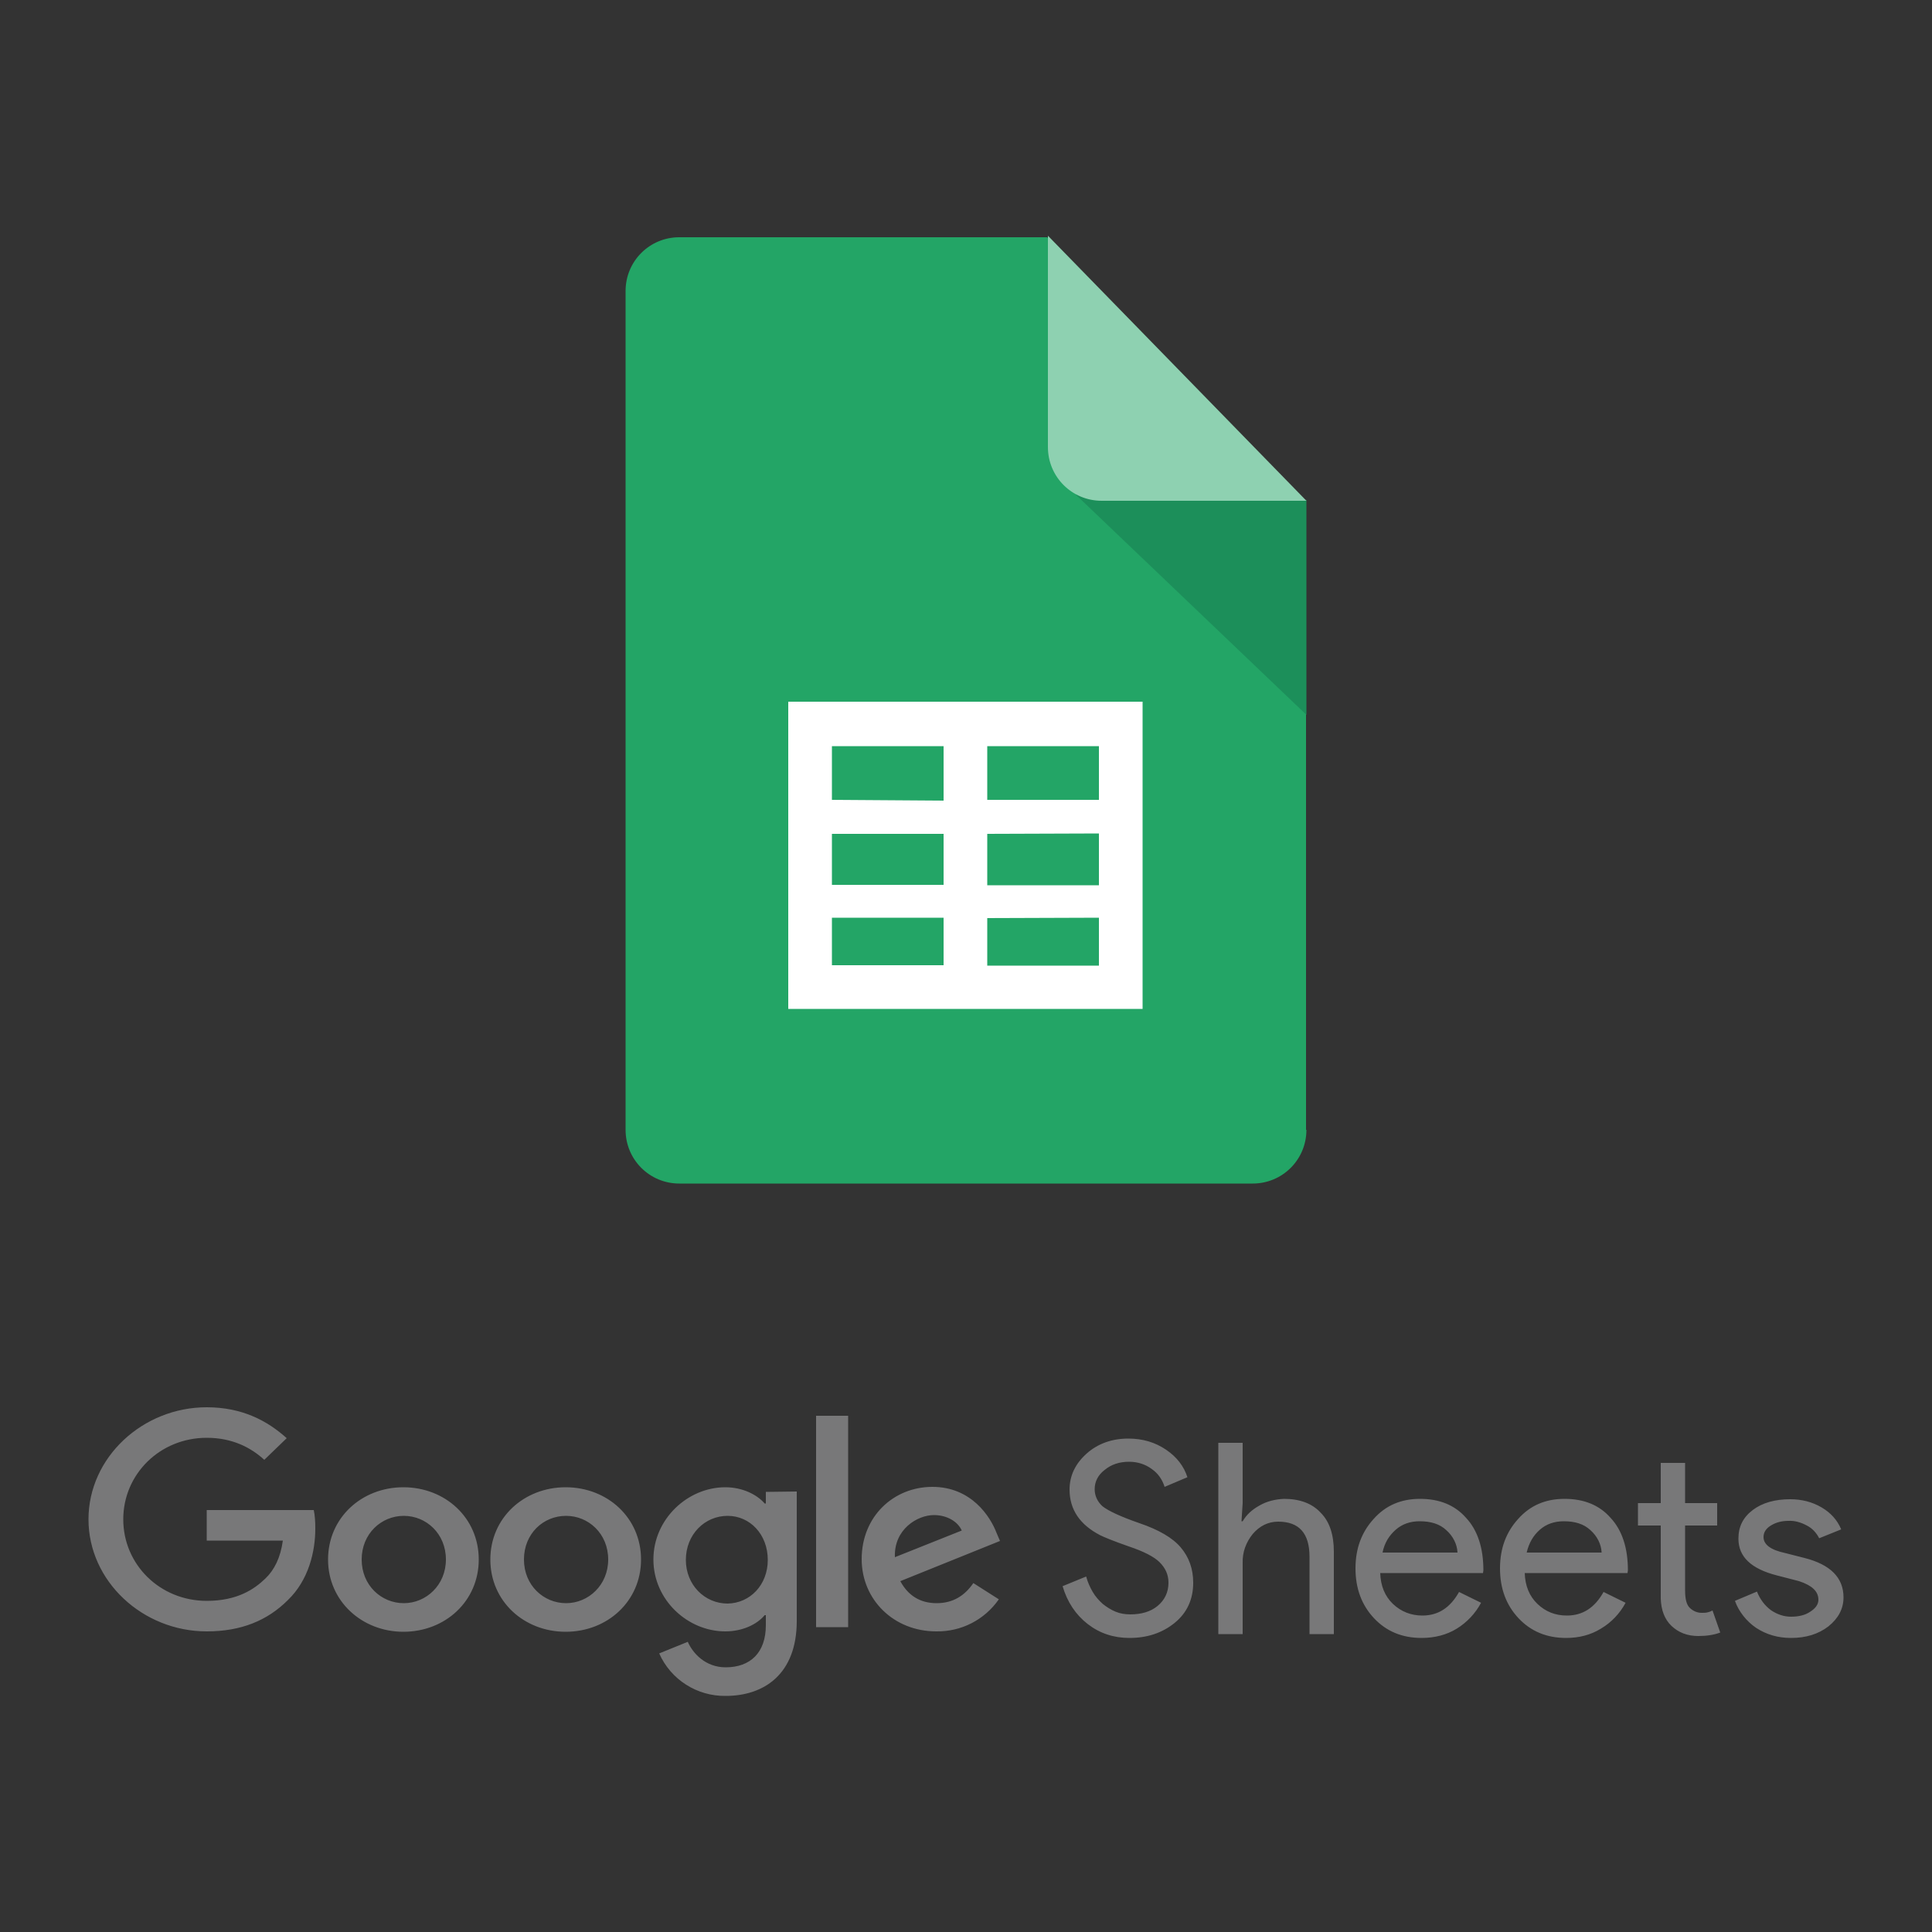 <?xml version="1.0" encoding="utf-8"?>
<!-- Generator: Adobe Illustrator 26.0.0, SVG Export Plug-In . SVG Version: 6.00 Build 0)  -->
<svg version="1.1" id="Layer_1" xmlns="http://www.w3.org/2000/svg" xmlns:xlink="http://www.w3.org/1999/xlink" x="0px" y="0px"
	 viewBox="0 0 500 500" style="enable-background:new 0 0 500 500;" xml:space="preserve">
<rect x="0" y="0" width="500" height="500" fill="#333333" stroke="none"/>
<style type="text/css">
	.st0{fill:#23A566;}
	.st1{fill:#1C8F5A;}
	.st2{fill:#8ED1B1;}
	.st3{fill-rule:evenodd;clip-rule:evenodd;fill:#FFFFFF;}
	.st4{fill:#787879;}
</style>
<g>
	<g>
		<path class="st0" d="M338.1,292.4c0,7.7-6.2,13.9-13.9,13.9H175.8c-7.7,0-13.9-6.2-13.9-13.9V75.3c0-7.7,6.2-13.9,13.9-13.9
			c0,0,0,0,0,0H271l67,68.4V292.4z"/>
		<path class="st1" d="M278.4,128l59.7,57v-55.6h-52.9c-2.3,0-4.6-0.5-6.6-1.7L278.4,128z"/>
		<path class="st2" d="M338.1,129.6h-53c-7.7,0-13.9-6.2-13.9-13.9V61L338.1,129.6z"/>
		<path class="st3" d="M295.7,261.1H204v-79.5h91.7V261.1z M255.5,193.1V207h28.9v-13.9L255.5,193.1z M255.5,215.8v13.3h28.9v-13.4
			L255.5,215.8z M255.5,237.6v12.3h28.9v-12.4L255.5,237.6z M244.2,249.8v-12.3h-28.9v12.3H244.2z M244.2,229v-13.2h-28.9V229
			L244.2,229z M244.2,207.2v-14.1h-28.9V207L244.2,207.2z"/>
	</g>
	<path class="st4" d="M115.4,403.6c0-6.7-5.1-11.3-10.9-11.3s-10.9,4.6-10.9,11.3c0,6.7,5.1,11.3,10.9,11.3S115.4,410.2,115.4,403.6
		z M123.9,403.6c0,10.8-8.7,18.7-19.5,18.7c-10.7,0-19.5-7.9-19.5-18.7c0-10.8,8.7-18.7,19.5-18.7
		C115.2,384.9,123.9,392.8,123.9,403.6z M157.4,403.6c0-6.7-5.1-11.3-10.9-11.3c-5.9,0-10.9,4.6-10.9,11.3c0,6.7,5.1,11.3,10.9,11.3
		C152.3,414.9,157.4,410.2,157.4,403.6z M165.9,403.6c0,10.8-8.7,18.7-19.5,18.7s-19.5-7.9-19.5-18.7c0-10.8,8.7-18.7,19.5-18.7
		C157.2,384.9,165.9,392.8,165.9,403.6L165.9,403.6z M198.7,403.7c0-6.6-4.6-11.4-10.4-11.4c-5.9,0-10.8,4.8-10.8,11.4
		c0,6.5,4.9,11.3,10.8,11.3C194.1,414.9,198.7,410.2,198.7,403.7L198.7,403.7z M206.2,386v33.5c0,13.8-8.5,19.4-18.4,19.4
		c-7.4,0.1-14.2-4.2-17.2-11l7.4-3c1.3,3,4.6,6.6,9.8,6.6c6.4,0,10.4-3.8,10.4-10.9V418h-0.3c-1.9,2.3-5.6,4.2-10.2,4.2
		c-9.7,0-18.6-8.1-18.6-18.6c0-10.5,8.9-18.7,18.6-18.7c4.6,0,8.3,2,10.2,4.2h0.3v-3L206.2,386L206.2,386z M219.5,366.4h-8.3v54.7
		h8.3L219.5,366.4z M231.6,403l17.3-6.9c-1-2.3-3.8-4-7.2-4C237.4,392.1,231.3,395.8,231.6,403z M251.9,409.7l6.6,4.2
		c-3.7,5.3-9.7,8.4-16.2,8.3c-11,0-19.3-8.2-19.3-18.7c0-11.1,8.3-18.7,18.3-18.7c10.1,0,15,7.7,16.6,11.9l0.9,2.1L233,409.2
		c2,3.7,5.1,5.7,9.4,5.7C246.7,414.9,249.7,412.9,251.9,409.7L251.9,409.7z M53.5,398.7v-7.9h27.7c0.3,1.4,0.4,3,0.4,4.8
		c0,5.9-1.7,13.3-7.1,18.5c-5.3,5.3-12.1,8.1-21,8.1c-16.6,0-30.6-13-30.6-29c0-16,14-29,30.6-29c9.2,0,15.7,3.5,20.7,8l-5.8,5.6
		c-3.5-3.2-8.3-5.7-14.9-5.7c-12.1,0-21.6,9.4-21.6,21.1c0,11.7,9.5,21.1,21.6,21.1c7.9,0,12.3-3,15.2-5.8c2.3-2.2,3.9-5.4,4.5-9.8
		L53.5,398.7z M308.8,409.6c0,4.3-1.6,7.8-4.8,10.4c-3.2,2.6-7.1,3.9-11.7,3.9c-4.1,0-7.7-1.2-10.8-3.6c-3.1-2.4-5.3-5.7-6.5-9.8
		l6.1-2.5c0.4,1.5,1,2.8,1.7,4c0.7,1.2,1.6,2.2,2.6,3.1c1,0.8,2.1,1.5,3.3,2c1.2,0.5,2.5,0.7,3.8,0.7c2.9,0,5.3-0.7,7.1-2.2
		c1.8-1.5,2.8-3.5,2.8-6c0-2.1-0.8-3.8-2.3-5.3c-1.4-1.4-4.1-2.8-8-4.1c-4-1.4-6.4-2.4-7.4-2.9c-5.2-2.7-7.9-6.6-7.9-11.8
		c0-3.6,1.5-6.7,4.4-9.3c2.9-2.6,6.6-3.9,10.8-3.9c3.8,0,7,1,9.8,2.9c2.8,1.9,4.6,4.3,5.5,7.1l-5.9,2.5c-0.6-1.9-1.7-3.5-3.3-4.6
		c-1.6-1.2-3.6-1.9-5.9-1.9c-2.5,0-4.6,0.7-6.3,2.1c-1.7,1.3-2.6,3-2.6,5c0,1.7,0.7,3.2,2,4.4c1.5,1.2,4.7,2.7,9.6,4.4
		c5,1.7,8.6,3.8,10.7,6.3C307.7,403,308.8,406,308.8,409.6z M315.3,373.4h6.3V389l-0.3,4.7h0.3c1-1.7,2.4-3,4.4-4.1
		c1.9-1.1,4.1-1.6,6.3-1.7c4.1,0,7.3,1.2,9.5,3.6c2.3,2.3,3.4,5.7,3.4,10.1v21.3h-6.3v-20c0-6.1-2.7-9.1-8.1-9.1
		c-2.6,0-4.8,1.1-6.6,3.2c-1.7,2.1-2.7,4.7-2.6,7.5v18.4h-6.3L315.3,373.4z M367.9,423.9c-5,0-9.1-1.7-12.3-5.1
		c-3.2-3.4-4.8-7.7-4.8-12.9c0-5.2,1.6-9.4,4.7-12.8c3.1-3.5,7.1-5.2,12-5.2c5,0,9,1.6,11.9,4.9c3,3.2,4.5,7.8,4.5,13.6l-0.1,0.7
		h-26.6c0.1,3.3,1.2,6,3.3,8s4.7,3,7.6,3c4.1,0,7.2-2,9.5-6.1l5.7,2.8c-1.5,2.8-3.7,5.1-6.3,6.7
		C374.4,423.1,371.3,423.9,367.9,423.9L367.9,423.9z M357.8,401.8h19.4c-0.1-2.2-1.2-4.3-2.9-5.8c-1.7-1.6-4-2.3-6.9-2.3
		c-2.4,0-4.5,0.7-6.2,2.2C359.5,397.4,358.3,399.3,357.8,401.8L357.8,401.8z M405.3,423.9c-5,0-9.1-1.7-12.3-5.1
		c-3.2-3.4-4.8-7.7-4.8-12.9c0-5.2,1.6-9.4,4.7-12.8c3.1-3.5,7.1-5.2,12-5.2c5,0,9,1.6,11.9,4.9c3,3.2,4.5,7.8,4.5,13.6l-0.1,0.7
		h-26.6c0.1,3.3,1.2,6,3.3,8s4.6,3,7.6,3c4.1,0,7.2-2,9.5-6.1l5.7,2.8c-1.5,2.8-3.7,5.1-6.4,6.7
		C411.7,423.1,408.7,423.9,405.3,423.9L405.3,423.9z M395.1,401.8h19.4c-0.1-2.2-1.2-4.3-2.9-5.8c-1.7-1.6-4-2.3-6.9-2.3
		c-2.4,0-4.5,0.7-6.2,2.2C396.8,397.4,395.7,399.3,395.1,401.8L395.1,401.8z M439.5,423.4c-2.8,0-5.1-0.9-6.9-2.6
		c-1.8-1.7-2.7-4.1-2.8-7.1v-18.9h-5.9V389h5.9v-10.4h6.3V389h8.3v5.8h-8.3v16.8c0,2.3,0.4,3.8,1.3,4.6c0.9,0.8,1.9,1.2,3,1.2
		c0.5,0,1,0,1.4-0.1c0.5-0.1,1-0.3,1.4-0.5l2,5.7C443.6,423.1,441.7,423.4,439.5,423.4L439.5,423.4z M477.1,413.4
		c0,2.9-1.3,5.4-3.9,7.5c-2.6,2-5.8,3-9.7,3c-3.4,0-6.4-0.9-9-2.6c-2.5-1.7-4.5-4.2-5.5-7l5.7-2.4c0.8,2,2,3.6,3.6,4.8
		c1.6,1.1,3.4,1.7,5.2,1.7c2,0,3.7-0.4,5-1.3c1.4-0.9,2.1-1.9,2.1-3.1c0-2.2-1.7-3.7-5-4.8l-5.8-1.5c-6.6-1.7-9.9-4.8-9.9-9.5
		c0-3.1,1.2-5.5,3.7-7.4c2.5-1.9,5.8-2.8,9.7-2.8c3,0,5.7,0.7,8.1,2.1c2.4,1.4,4.1,3.3,5.1,5.7l-5.7,2.3c-0.7-1.4-1.8-2.6-3.2-3.3
		c-1.5-0.8-3.1-1.3-4.8-1.2c-1.7,0-3.2,0.4-4.5,1.2c-1.3,0.8-1.9,1.8-1.9,3c0,1.9,1.8,3.3,5.5,4.1l5.1,1.3
		C473.7,404.9,477.1,408.3,477.1,413.4L477.1,413.4z"/>
</g>
</svg>
